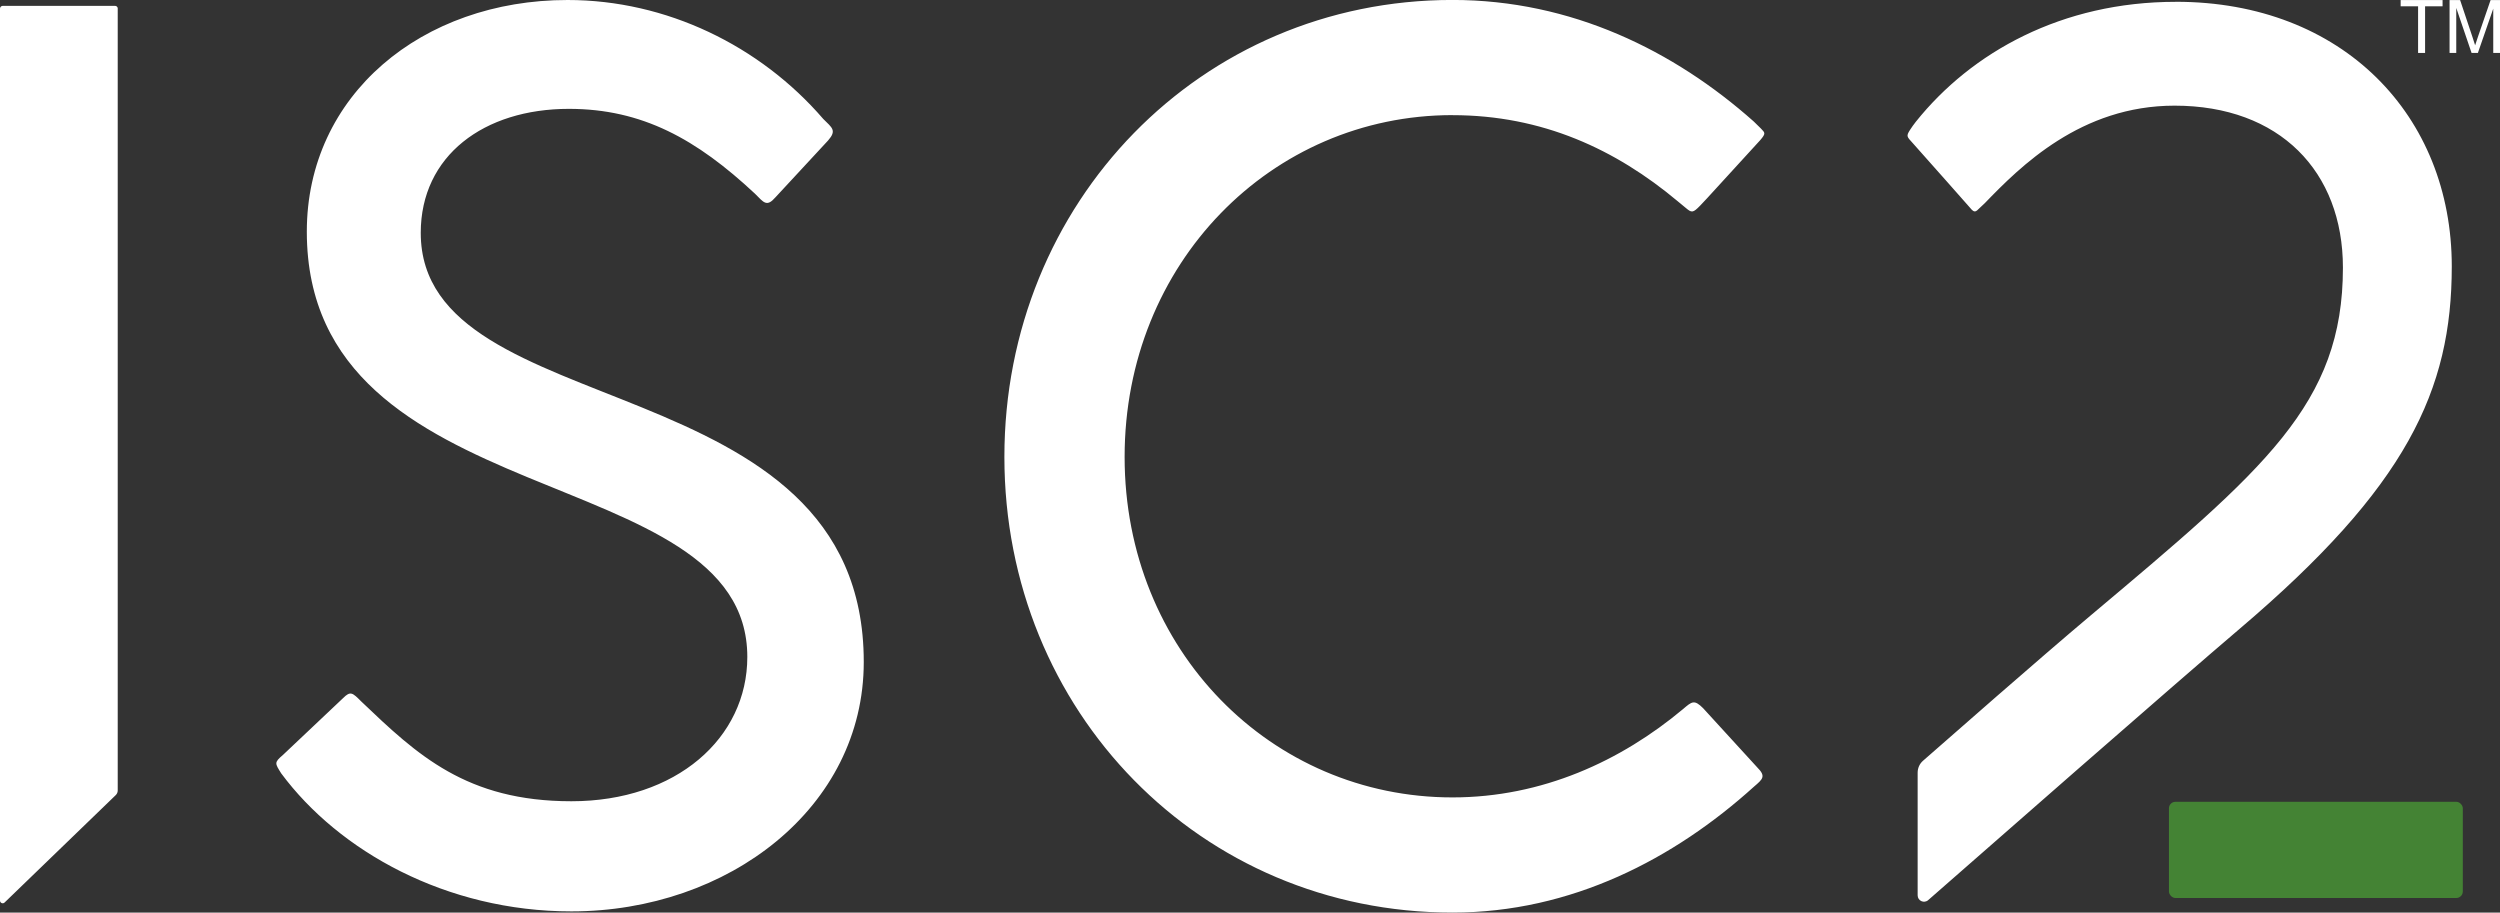<?xml version="1.0" encoding="UTF-8"?>
<svg id="Layer_1" data-name="Layer 1" xmlns="http://www.w3.org/2000/svg" viewBox="0 0 507.55 185.28">
  <rect x="0" y="0" width="507.55" height="185.28" fill="#333333" stroke="none"/>
  <defs>
    <style>
      .cls-1, .cls-2 {
        stroke-width: 0px;
        fill: #FFFFFF;
      }

      .cls-2 {
        fill: #448334;
      }
    </style>
  </defs>
  <g>
    <path class="cls-1" d="m23.9,1.74v158.74c0,.35-.14.69-.39.93L.93,183.23c-.35.34-.93.09-.93-.39V1.74c0-.3.25-.55.55-.55h22.81c.3,0,.55.24.55.55Zm61.52,45.54c0-15.68,12.85-25.18,30.07-25.18,14.9,0,25.95,6.17,37.78,17.22,1.8,1.8,2.38,2.79,4.17.73l10.68-11.53c1.8-2.06.82-2.57-.98-4.37C154.29,9.25,135.27,0,115.23,0c-29.55,0-52.94,19.27-52.94,47.03,0,58.08,89.43,46,89.43,86.34,0,16.45-14.39,29.3-35.72,29.3s-31.33-9.45-42.64-20.24c-1.8-1.8-2.19-2.22-3.73-.68l-12.2,11.53c-1.8,1.54-1.62,1.67-.34,3.73,11.69,15.76,33.47,28.02,58.91,28.02,31.87,0,59.36-21.07,59.36-50.63,0-61.16-89.94-47.54-89.94-87.12Zm209.45-23.9c18.25,0,33.15,6.94,45.74,17.48.29.25,1.3,1.07,1.61,1.33,1.23,1.04,1.46,1.08,2.95-.45.36-.37,1.42-1.51,1.42-1.51l10.79-11.8c1.16-1.36.96-1.46.13-2.33-.34-.36-.94-.92-1.47-1.44-16.19-14.39-37.01-24.67-61.16-24.67-51.14,0-90.97,41.12-90.97,92.77s39.83,92.51,90.97,92.51c24.16,0,45.02-10.92,61.21-25.56,1.8-1.54,2.48-2.1.68-3.9l-11-12.03c-1.8-1.8-2.27-1.37-4.07.17-12.59,10.53-28.58,17.94-46.82,17.94-36.75,0-66.56-29.81-66.56-69.13s29.81-69.39,66.56-69.39ZM441.73.37c-23.13,0-41.46,10.21-52.77,24.34-.31.36-1,1.36-1.2,1.68-.83,1.29-.59,1.38.58,2.68,2.92,3.25,11.98,13.52,11.98,13.52.38.4.74.42,1.07.13.36-.32,1.14-1.06,1.57-1.48,7.2-7.45,19.5-19.79,38.52-19.79,21.33,0,34.18,13.36,34.18,32.89,0,27.71-15.88,40.9-51.24,70.63-10.29,8.65-29.27,25.32-34.01,29.48-.7.61-1.09,1.49-1.09,2.42v24.9c0,1.11,1.31,1.71,2.14.97,9.76-8.56,50.1-43.92,63.21-55.06,33.94-28.84,43.09-48.43,43.09-73.61,0-30.58-22.1-53.71-56.02-53.71Z"/>
    <rect class="cls-2" x="440.34" y="162.78" width="59.66" height="19.53" rx="1.32" ry="1.32"/>
  </g>
  <g>
    <path class="cls-1" d="m490.92,10.75V1.28h-3.54V.01h8.51v1.27h-3.55v9.47h-1.42Z"/>
    <path class="cls-1" d="m497.31,10.75V.01h2.14l2.54,7.6c.23.71.41,1.24.51,1.59.12-.39.31-.96.57-1.72L505.64.01h1.91v10.74h-1.37V1.76l-3.12,8.99h-1.28l-3.11-9.14v9.14h-1.37Z"/>
  </g>
</svg>